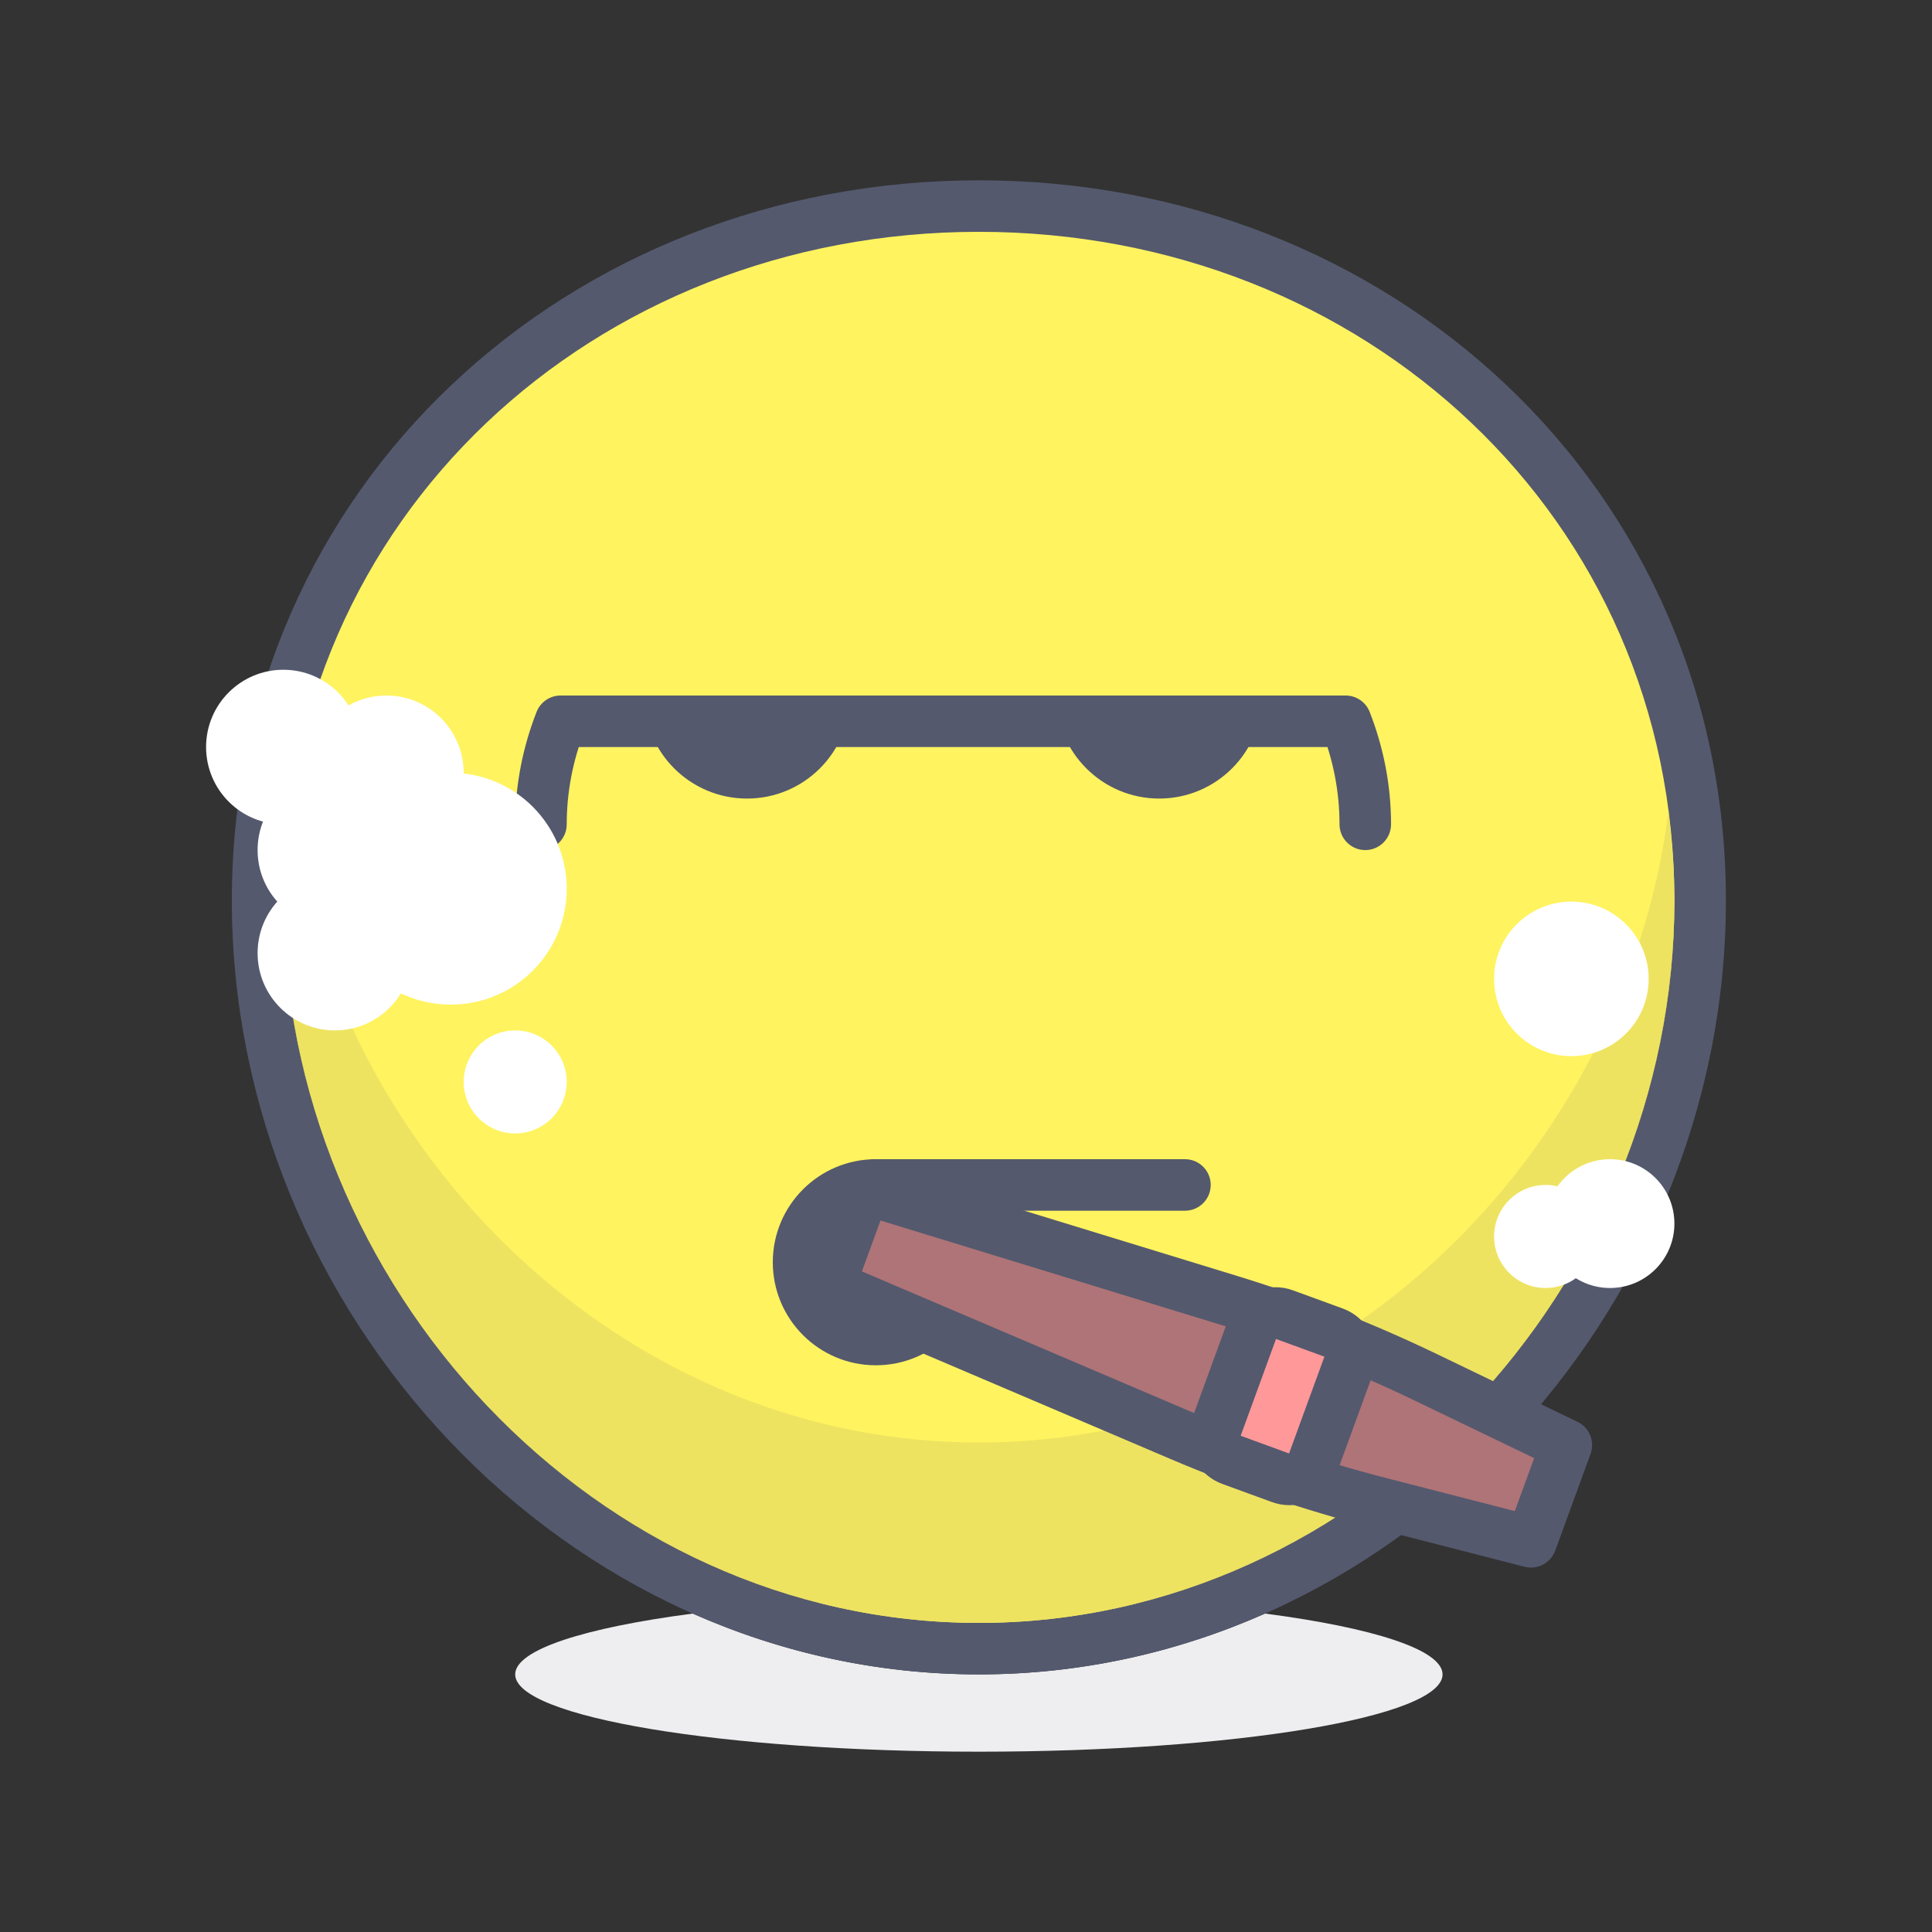 <?xml version="1.0" encoding="iso-8859-1"?>
<!-- Generator: Adobe Illustrator 21.0.0, SVG Export Plug-In . SVG Version: 6.00 Build 0)  -->
<svg xmlns="http://www.w3.org/2000/svg" xmlns:xlink="http://www.w3.org/1999/xlink" version="1.1" id="smoke" x="0px" y="0px" viewBox="0 0 300 300" style="enable-background:new 0 0 300 300;" xml:space="preserve" width="512" height="512">
<rect x="0" y="0" width="300" height="300" fill="#333333" stroke="none"/>
<g>
	<path style="fill:#EEEEF0;" d="M107.566,250.555c-16.784,2.197-27.568,5.611-27.568,9.444c0,6.628,32.236,12.002,72.002,12.002   c39.763,0,71.999-5.374,71.999-12.002c0-3.833-10.783-7.247-27.566-9.444c-13.676,6.053-28.683,9.444-44.433,9.444   S121.242,256.608,107.566,250.555"/>
	<path style="fill:#FFF35F;" d="M264,139.852c0-61.854-50.145-107.851-112-107.851S40.001,77.998,40.001,139.852   S90.146,256,152.001,256S264,201.707,264,139.852"/>
	<path style="fill:#54596E;" d="M264,139.852H268c0.011-32.023-13.021-60.09-34.051-80.026   c-21.023-19.95-50.027-31.827-81.948-31.827c-31.924,0-60.924,11.877-81.951,31.827c-21.03,19.937-34.058,48.003-34.051,80.026   c0.007,32.017,12.964,62.008,33.909,84.025C90.842,245.895,119.882,260,152.001,260s61.155-14.104,82.093-36.122   c20.945-22.018,33.902-52.009,33.906-84.025H264h-3.999c0.004,29.835-12.112,57.92-31.704,78.513   c-19.599,20.594-46.561,33.633-76.297,33.636c-29.736-0.003-56.698-13.042-76.3-33.636c-19.592-20.593-31.707-48.678-31.7-78.513   c0.011-29.835,12.051-55.696,31.558-74.223C95.069,47.122,122.066,36,152.001,35.997C181.932,36,208.93,47.122,228.443,65.629   c19.507,18.526,31.547,44.388,31.558,74.223H264"/>
	<path style="fill:#EEE361;" d="M259.067,126.075c-6.869,53.564-52.169,97.924-107.066,97.924   c-54.9,0-100.197-44.359-107.066-97.924c-0.591,4.521-0.931,9.141-0.934,13.869c0.018,29.801,12.128,57.849,31.7,78.421   c19.603,20.594,46.564,33.633,76.3,33.636l0,0l0,0c29.736-0.003,56.698-13.042,76.297-33.636   c19.571-20.572,31.682-48.621,31.703-78.422C259.998,135.214,259.658,130.595,259.067,126.075"/>
	<path style="fill:#54596E;" d="M44.001,139.944c0,0.02,0,0.038,0,0.058c0,59.646,48.354,111.999,108,111.999   c-29.736-0.003-56.698-13.042-76.3-33.636C56.129,197.792,44.019,169.745,44.001,139.944 M260.001,139.943   c-0.022,29.801-12.132,57.85-31.703,78.422c-19.599,20.594-46.561,33.633-76.297,33.636c59.646,0,108-52.354,108-111.999   C260.001,139.982,260.001,139.962,260.001,139.943"/>
	<circle style="fill:#54596E;" cx="136" cy="196" r="16"/>
	<path style="fill:#AF7477;" d="M237.735,239.415l-23.443-6.021c-10.527-2.704-20.871-6.216-30.891-10.488l-54.625-23.292   l5.49-15.028l56.775,17.401c10.414,3.192,20.586,7.175,30.379,11.894l21.805,10.507L237.735,239.415z"/>
	<path style="fill:#54596E;" d="M237.735,239.415l0.995-3.875l-23.443-6.021c-10.331-2.653-20.483-6.101-30.317-10.293   l-51.135-21.805l2.886-7.9l53.148,16.29c10.22,3.133,20.205,7.042,29.815,11.672l18.541,8.934l-4.247,11.626L237.735,239.415   l0.995-3.875L237.735,239.415l3.757,1.372l5.49-15.028c0.704-1.928-0.172-4.085-2.021-4.976l-21.805-10.507   c-9.976-4.808-20.335-8.863-30.943-12.115l-56.776-17.401c-2.031-0.623-4.2,0.456-4.929,2.452l-5.49,15.028   c-0.729,1.995,0.235,4.218,2.188,5.052l54.625,23.292c10.206,4.353,20.74,7.929,31.464,10.684l23.443,6.021   c1.987,0.51,4.048-0.575,4.752-2.502L237.735,239.415z"/>
	<path style="fill:#FF9999;" d="M198.905,229.489l-7.744-2.828c-2.012-0.735-3.047-2.962-2.311-4.974l5.572-15.258   c0.736-2.012,2.963-3.047,4.975-2.312l7.742,2.828c2.012,0.735,3.047,2.962,2.312,4.974l-5.574,15.258   C203.143,229.189,200.916,230.224,198.905,229.489z"/>
	<path style="fill:#54596E;" d="M198.905,229.489l1.372-3.758l-7.744-2.828l-0.039,0.114h0.119l-0.078-0.113l-0.041,0.113h0.119   h-0.15l0.141,0.052l0.009-0.052h-0.15l0.141,0.052l0.004-0.01l5.572-15.258l-0.114-0.04l0,0.117l0.113-0.075l-0.113-0.042l0,0.117   v-0.196l-0.068,0.183l0.068,0.014v-0.196l-0.068,0.183l0.026,0.01l7.742,2.828l0.042-0.114l-0.121,0.001l0.08,0.113l0.041-0.114   l-0.121,0.001h0.106l-0.101-0.037l-0.004,0.037h0.106l-0.101-0.037l0.002-0.006l-5.574,15.258l0.115,0.043v-0.123l-0.115,0.081   l0.115,0.042v-0.123v0.093l0.032-0.089l-0.032-0.004v0.093l0.032-0.089l0.009,0.003L198.905,229.489l-1.363,3.76   c0.877,0.318,1.793,0.476,2.694,0.475c3.216,0.005,6.227-1.981,7.399-5.175l5.574-15.257l0.002-0.006   c0.319-0.877,0.477-1.796,0.477-2.696c0.004-3.219-1.984-6.229-5.177-7.401l-7.742-2.828l0.026,0.01   c-0.907-0.339-1.841-0.491-2.73-0.49c-3.22-0.004-6.227,1.985-7.4,5.175l-5.573,15.26l0.004-0.01   c-0.327,0.89-0.484,1.811-0.484,2.713c-0.004,3.218,1.984,6.227,5.173,7.399l7.746,2.829l0.009,0.003L198.905,229.489z"/>
	<circle style="fill:#FFFFFF;" cx="80" cy="168" r="8"/>
	<circle style="fill:#FFFFFF;" cx="240" cy="192" r="8"/>
	<circle style="fill:#FFFFFF;" cx="250" cy="190" r="10"/>
	<circle style="fill:#FFFFFF;" cx="244" cy="152" r="12"/>
	<circle style="fill:#FFFFFF;" cx="52" cy="148" r="12"/>
	<path style="fill:#54596E;" d="M216,128c0.001-6.175-1.208-12.06-3.32-17.457c-0.598-1.53-2.083-2.543-3.725-2.543H87.045   c-1.642,0-3.127,1.013-3.725,2.543C81.208,115.94,80,121.825,80,128c0,2.209,1.791,4,4,4c2.209,0,4-1.791,4-4   c0.001-5.131,0.999-10.014,2.77-14.544L87.045,112v3.999h121.91V112l-3.725,1.456c1.771,4.53,2.769,9.413,2.77,14.544   c0,2.209,1.791,4,4,4C214.209,132,216,130.208,216,128L216,128z"/>
	<circle style="fill:#FFFFFF;" cx="60" cy="120" r="12"/>
	<circle style="fill:#FFFFFF;" cx="52" cy="132" r="12"/>
	<circle style="fill:#FFFFFF;" cx="70" cy="138" r="18"/>
	<circle style="fill:#FFFFFF;" cx="44" cy="116" r="12"/>
	<path style="fill:#54596E;" d="M100,108c0,8.837,7.164,16,16,16s16-7.163,16-16H100z"/>
	<path style="fill:#54596E;" d="M164,108c0,8.837,7.164,16,16,16s16-7.163,16-16H164z"/>
	<path style="fill:#54596E;" d="M184,180h-48c-2.209,0-4,1.79-4,4c0,2.209,1.791,4,4,4h48c2.209,0,4-1.791,4-4   C188,181.79,186.209,180,184,180"/>
</g>















</svg>
